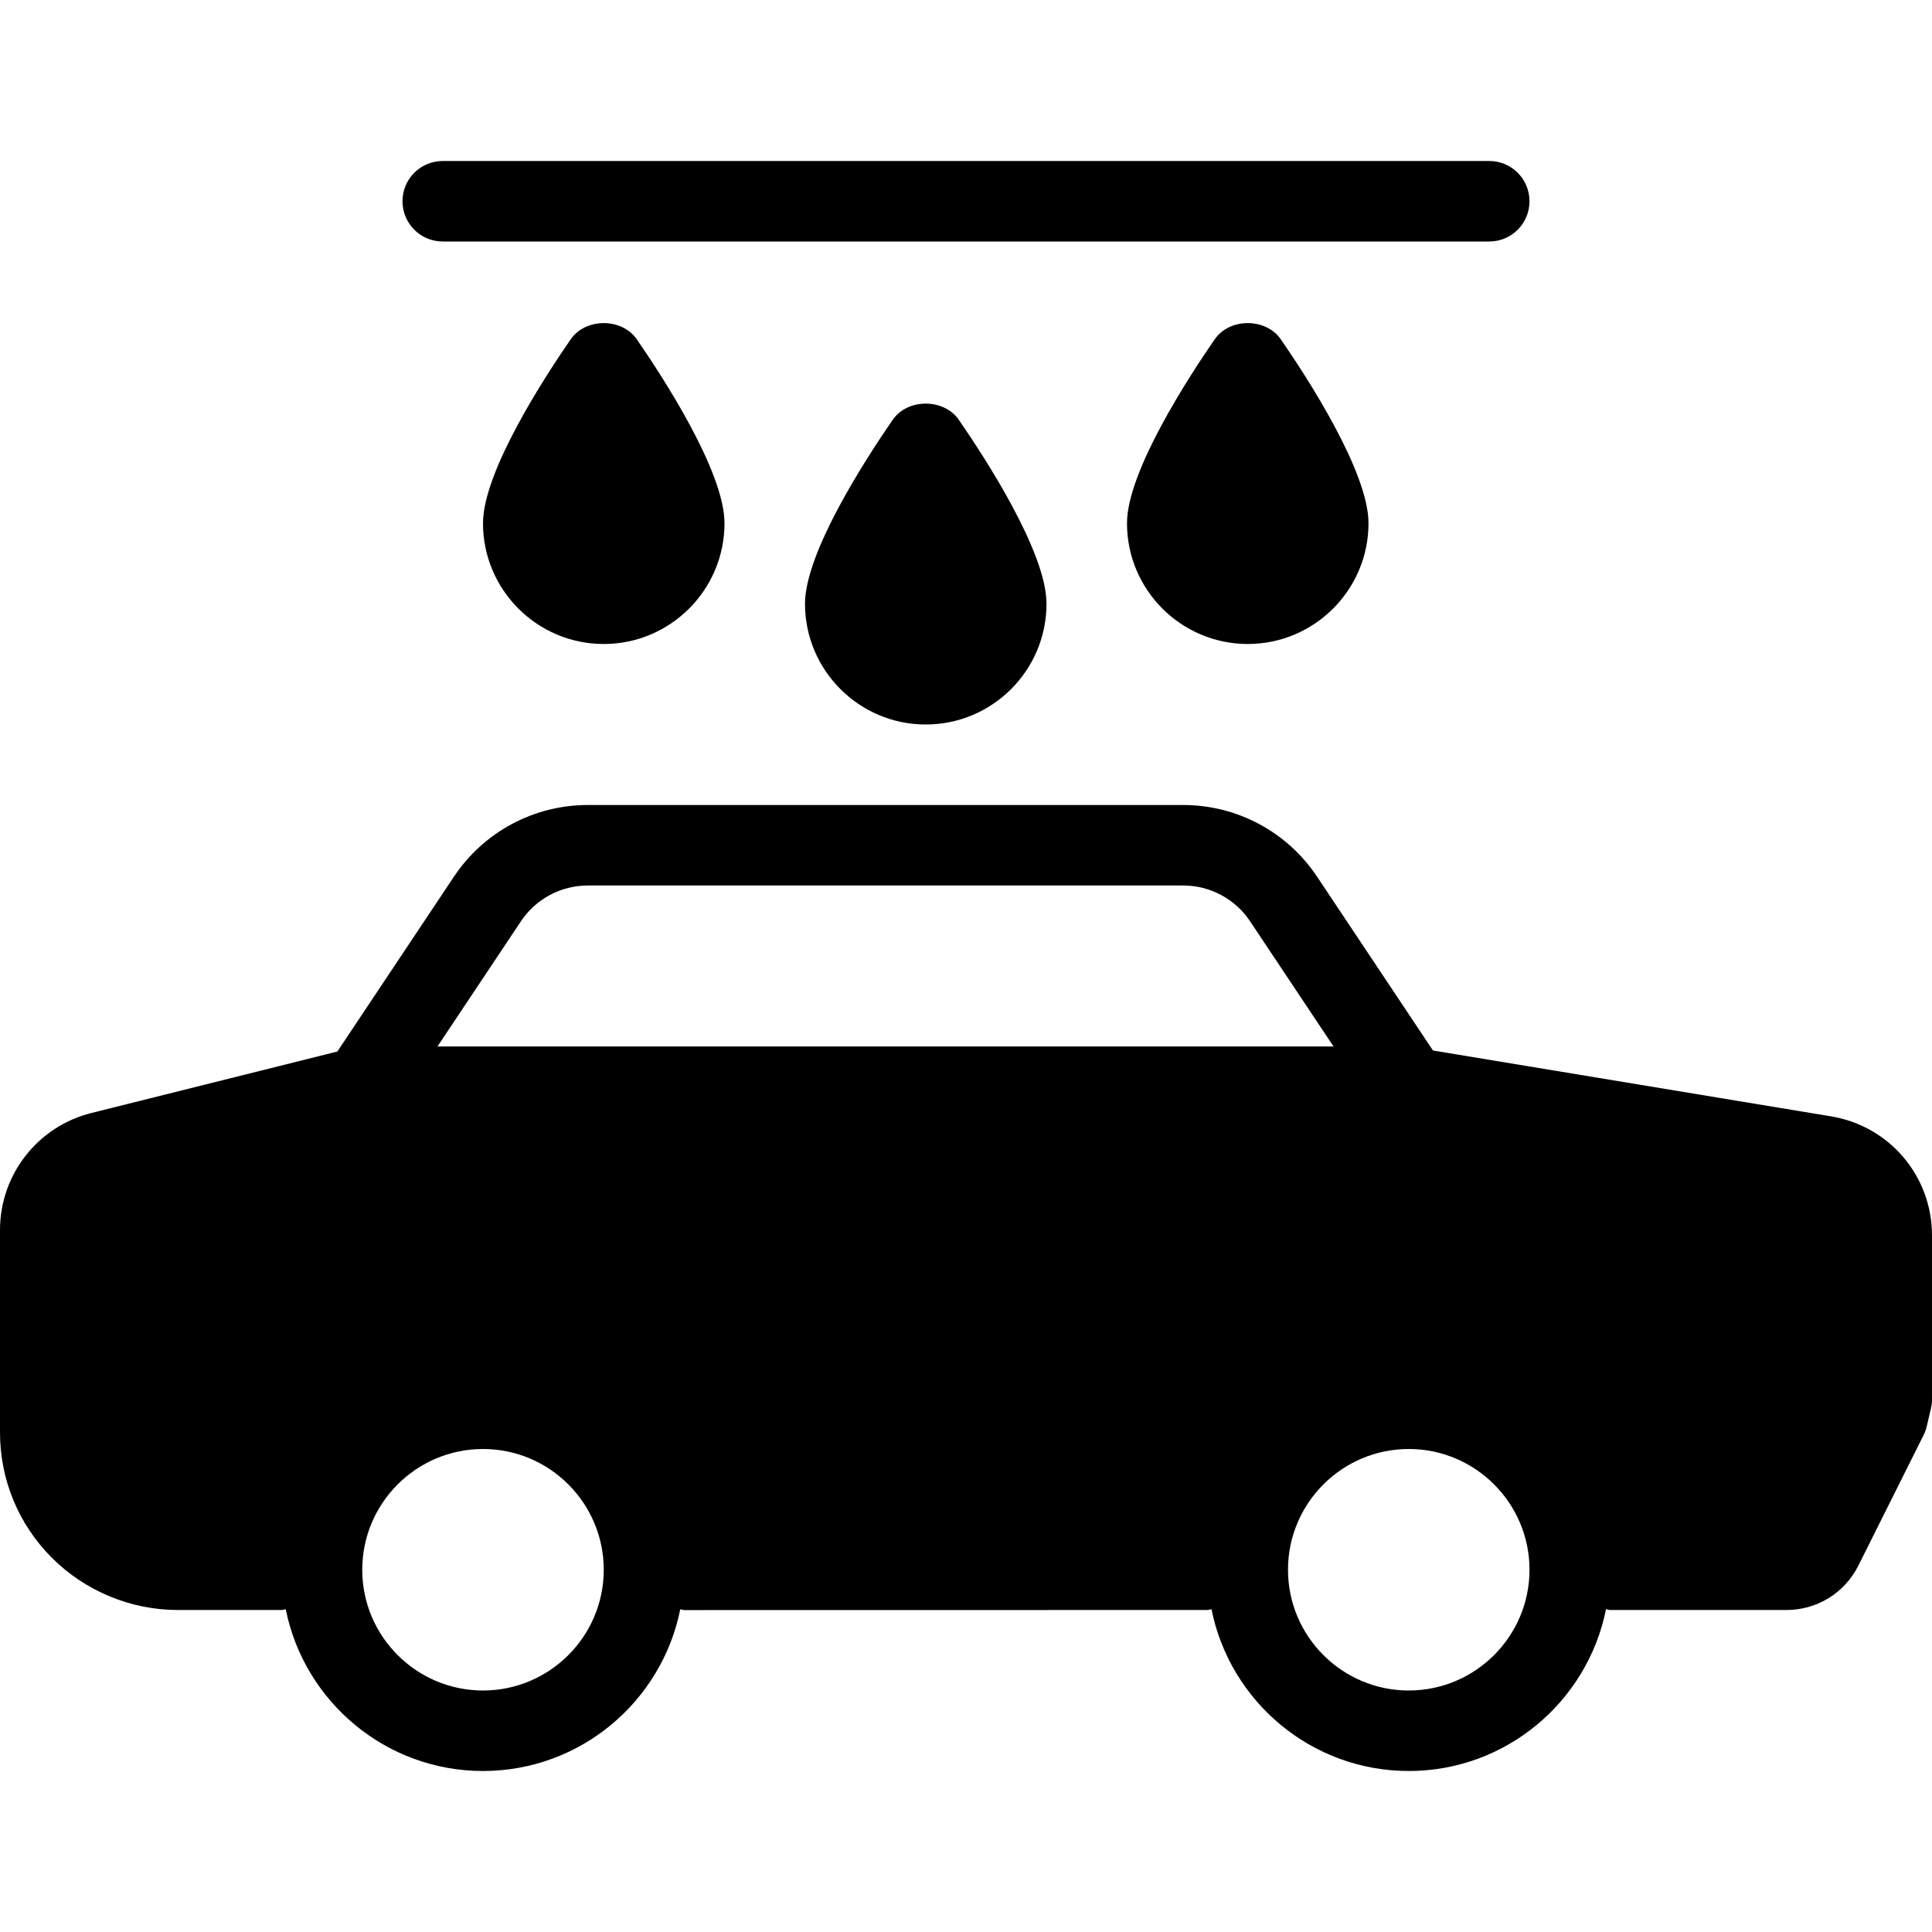 <?xml version="1.0" encoding="iso-8859-1"?>
<!-- Generator: Adobe Illustrator 19.0.0, SVG Export Plug-In . SVG Version: 6.00 Build 0)  -->
<svg version="1.1" id="Capa_1" xmlns="http://www.w3.org/2000/svg" xmlns:xlink="http://www.w3.org/1999/xlink" x="0px" y="0px"
	 viewBox="0 0 512 512" style="enable-background:new 0 0 512 512;" xml:space="preserve">
<g>
	<g>
		<g>
			<path d="M117.333,64h277.333c5.896,0,10.667-4.771,10.667-10.667c0-5.896-4.771-10.667-10.667-10.667H117.333
				c-5.896,0-10.667,4.771-10.667,10.667C106.667,59.229,111.438,64,117.333,64z"/>
			<path d="M151.229,89.938C144.25,100.042,128,125.021,128,138.667c0,17.646,14.354,32,32,32s32-14.354,32-32
				c0-13.646-16.25-38.625-23.229-48.729C164.813,84.188,155.188,84.188,151.229,89.938z"/>
			<path d="M236.563,111.271c-6.979,10.104-23.229,35.083-23.229,48.729c0,17.646,14.354,32,32,32c17.646,0,32-14.354,32-32
				c0-13.646-16.25-38.625-23.229-48.729C250.146,105.521,240.521,105.521,236.563,111.271z"/>
			<path d="M321.896,89.938c-6.979,10.104-23.229,35.083-23.229,48.729c0,17.646,14.354,32,32,32c17.646,0,32-14.354,32-32
				c0-13.646-16.25-38.625-23.229-48.729C335.479,84.188,325.854,84.188,321.896,89.938z"/>
			<path d="M485.25,295.844l-105.501-17.449l-30.707-46.061c-7.938-11.896-21.208-19-35.5-19h-157.75
				c-14.292,0-27.563,7.104-35.5,19l-30.883,46.326L24.25,294.948C9.979,298.51,0,311.281,0,325.99v53.594
				c0,12.573,4.896,24.396,13.792,33.292c8.771,8.76,20.896,13.792,33.292,13.792h27.583c0.375,0,0.691-0.176,1.056-0.214
				c4.875,24.415,26.441,42.88,52.277,42.88c25.827,0,47.391-18.451,52.275-42.853c0.355,0.036,0.677,0.207,1.038,0.207L320,426.667
				c0.375,0,0.691-0.176,1.056-0.214c4.874,24.415,26.441,42.88,52.277,42.88s47.402-18.465,52.277-42.88
				c0.365,0.038,0.681,0.214,1.056,0.214h46.75c8.125,0,15.438-4.51,19.083-11.792l17.25-34.521c0.375-0.75,0.667-1.542,0.854-2.354
				l1.125-4.771c0.188-0.792,0.271-1.604,0.271-2.417v-43.406C512,311.688,500.75,298.417,485.25,295.844z M128,448
				c-17.646,0-32-14.354-32-32c0-17.646,14.354-32,32-32s32,14.354,32,32C160,433.646,145.646,448,128,448z M115.931,277.333
				l22.111-33.167c3.958-5.948,10.604-9.5,17.75-9.5h157.75c7.146,0,13.792,3.552,17.75,9.5l22.111,33.167H115.931z M373.333,448
				c-17.646,0-32-14.354-32-32c0-17.646,14.354-32,32-32c17.646,0,32,14.354,32,32C405.333,433.646,390.979,448,373.333,448z"/>
		</g>
	</g>
</g>
<g>
</g>
<g>
</g>
<g>
</g>
<g>
</g>
<g>
</g>
<g>
</g>
<g>
</g>
<g>
</g>
<g>
</g>
<g>
</g>
<g>
</g>
<g>
</g>
<g>
</g>
<g>
</g>
<g>
</g>
</svg>

